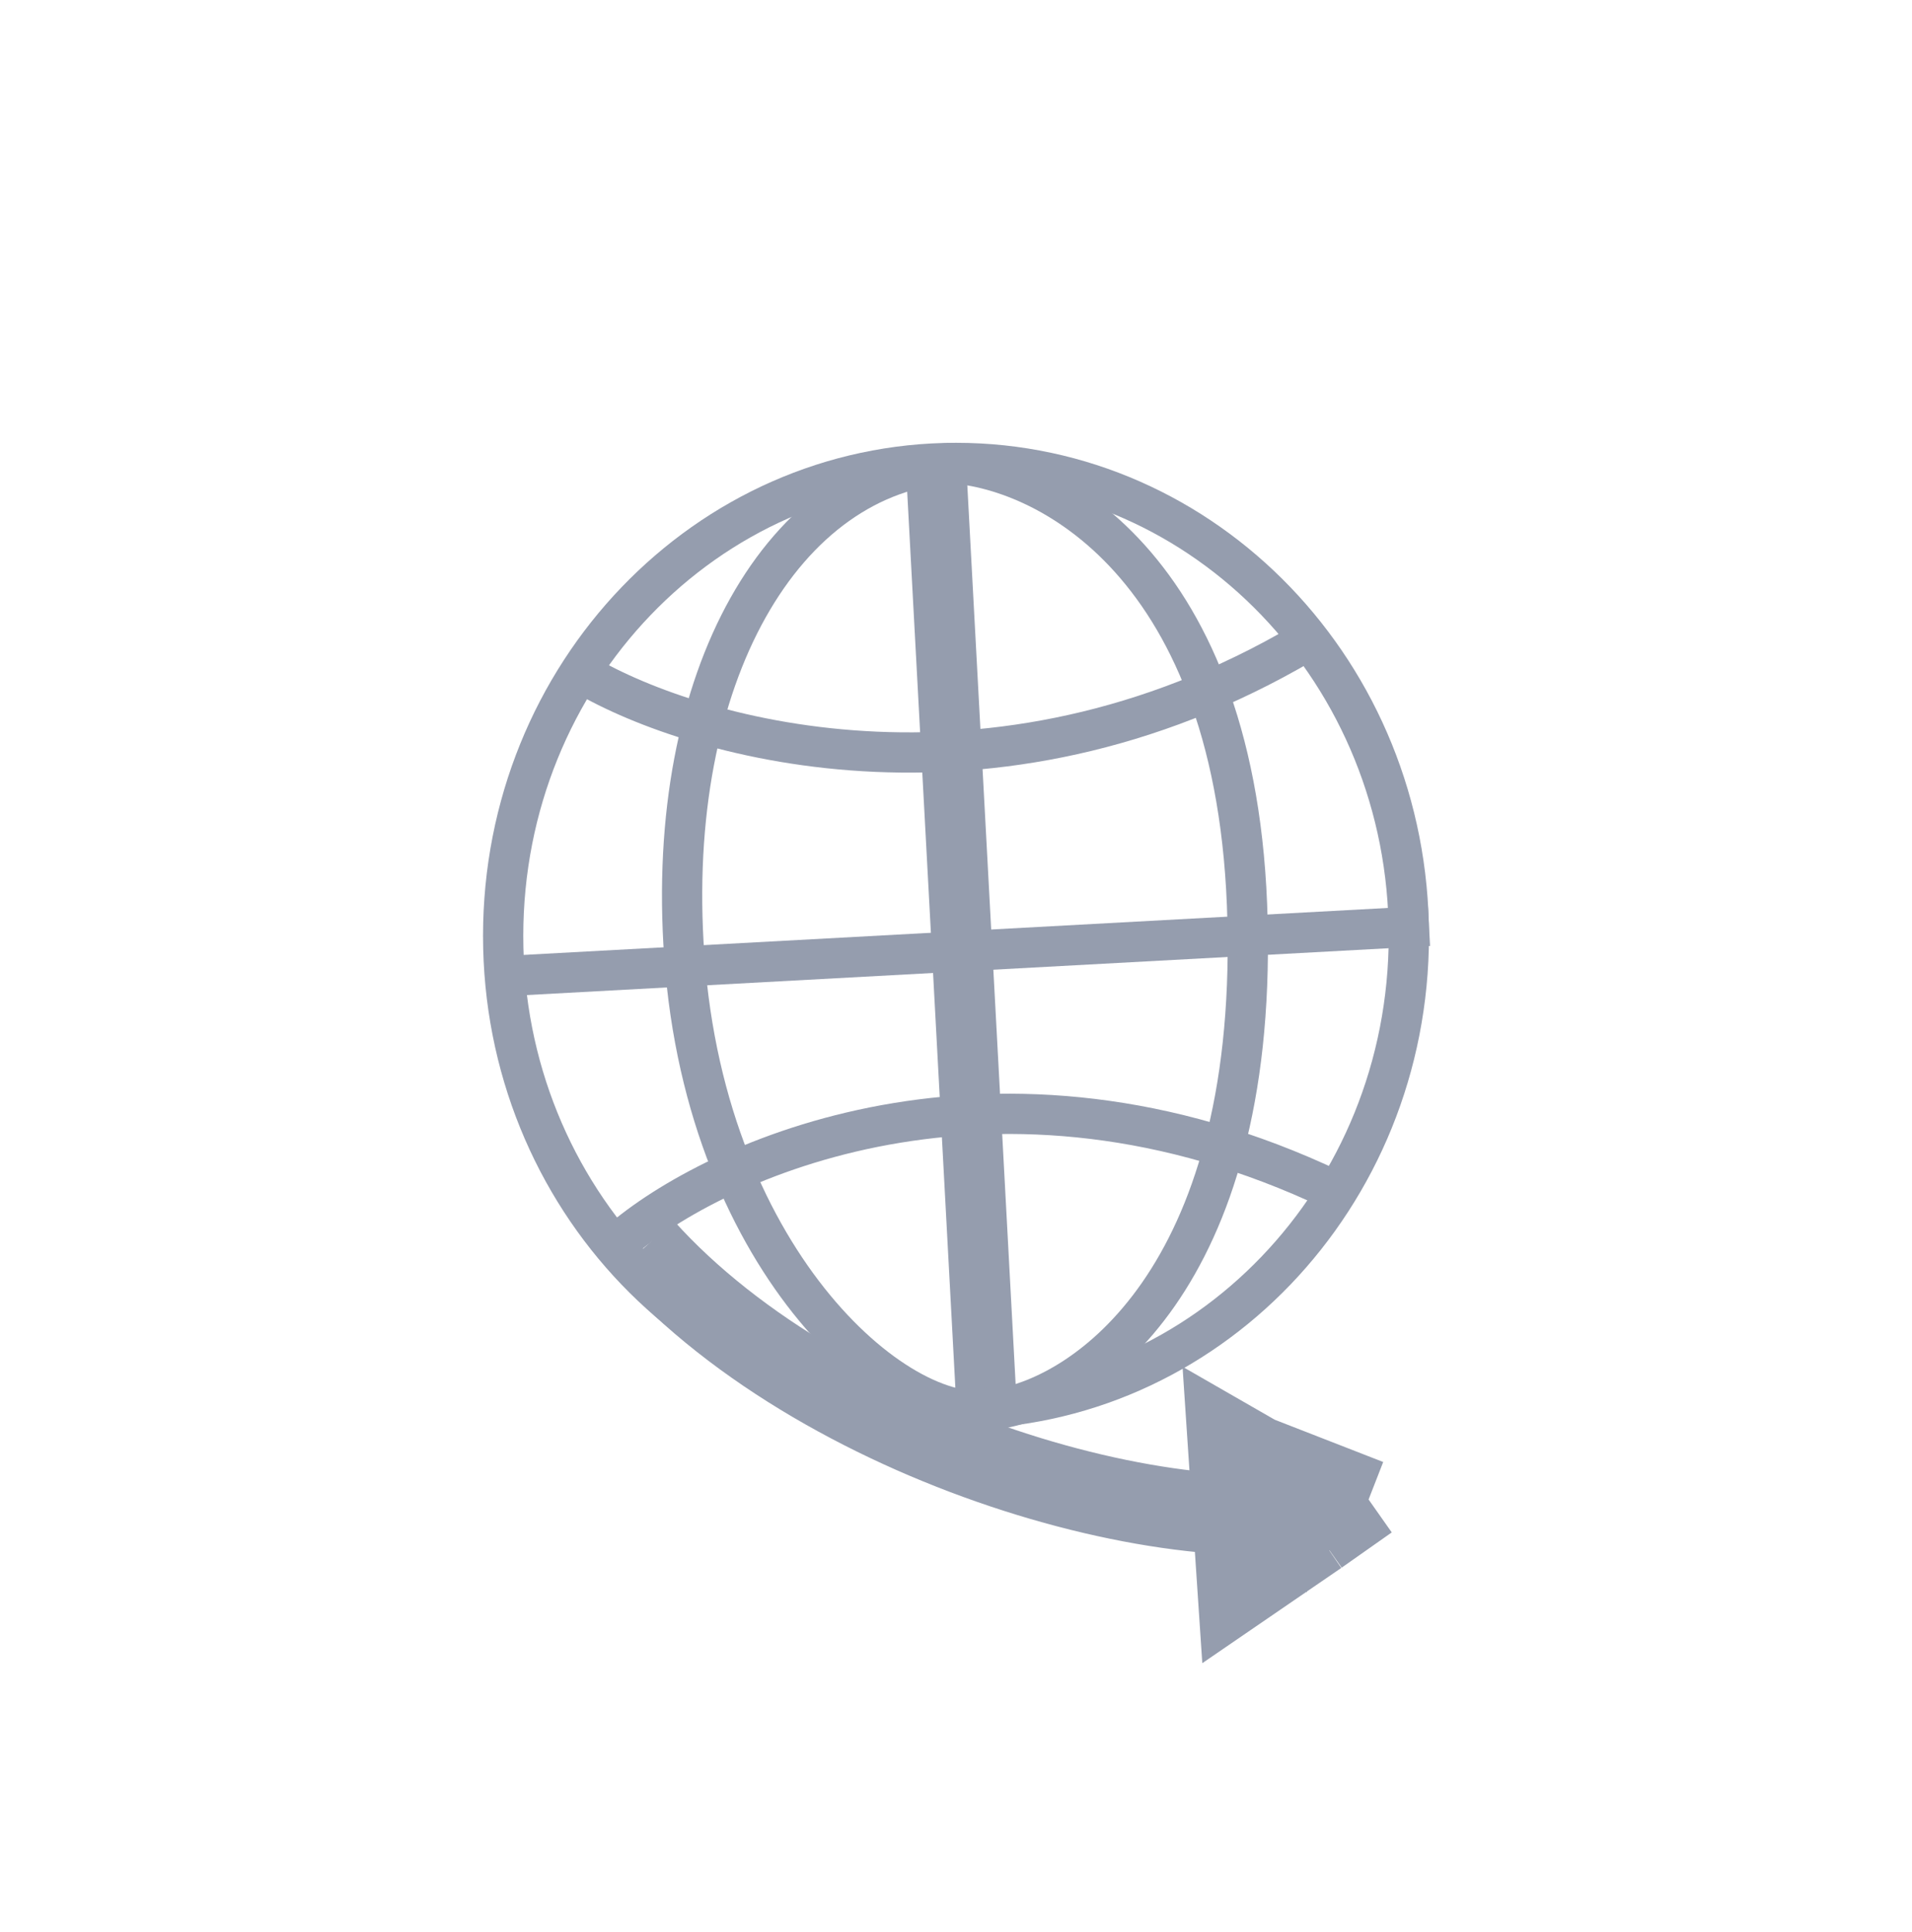 <svg width="95" height="96" viewBox="0 0 95 96" fill="none" xmlns="http://www.w3.org/2000/svg">
<path d="M46.5 23L49 69.5" stroke="#959DAE" stroke-width="3"/>
<path d="M47 23C51.823 23.165 61.572 27.947 61.985 45.758C62.399 63.569 53.89 69.34 49.584 70L49 69" stroke="#959DAE" stroke-width="2"/>
<path d="M47.364 23C39 23.5 33 33.5 34 47.5C35.104 62.961 45 71.167 49.5 70" stroke="#959DAE" stroke-width="2"/>
<path d="M29 33.501C34.666 36.834 49.9 41.1 65.5 31.5" stroke="#959DAE" stroke-width="2"/>
<path d="M25 48.5L71 46" stroke="#959DAE" stroke-width="2"/>
<path d="M31 61.5C36 57.334 50.2 51.1 67 59.5" stroke="#959DAE" stroke-width="2"/>
<path d="M32 62C41.207 72.25 60.077 77.333 68 74.5M68 74.5L65.513 76.25M68 74.5L62.472 72.346M65.513 76.25L61.5 79L61 71.5L62.472 72.346M65.513 76.25L62.472 72.346M64.613 73.5L63.025 78.5" stroke="#959DAE" stroke-width="4"/>
<path d="M70 46.5C70 59.518 59.888 70 47.5 70C35.112 70 25 59.518 25 46.5C25 33.482 35.112 23 47.5 23C59.888 23 70 33.482 70 46.5Z" stroke="#959DAE" stroke-width="2"/>
</svg>
